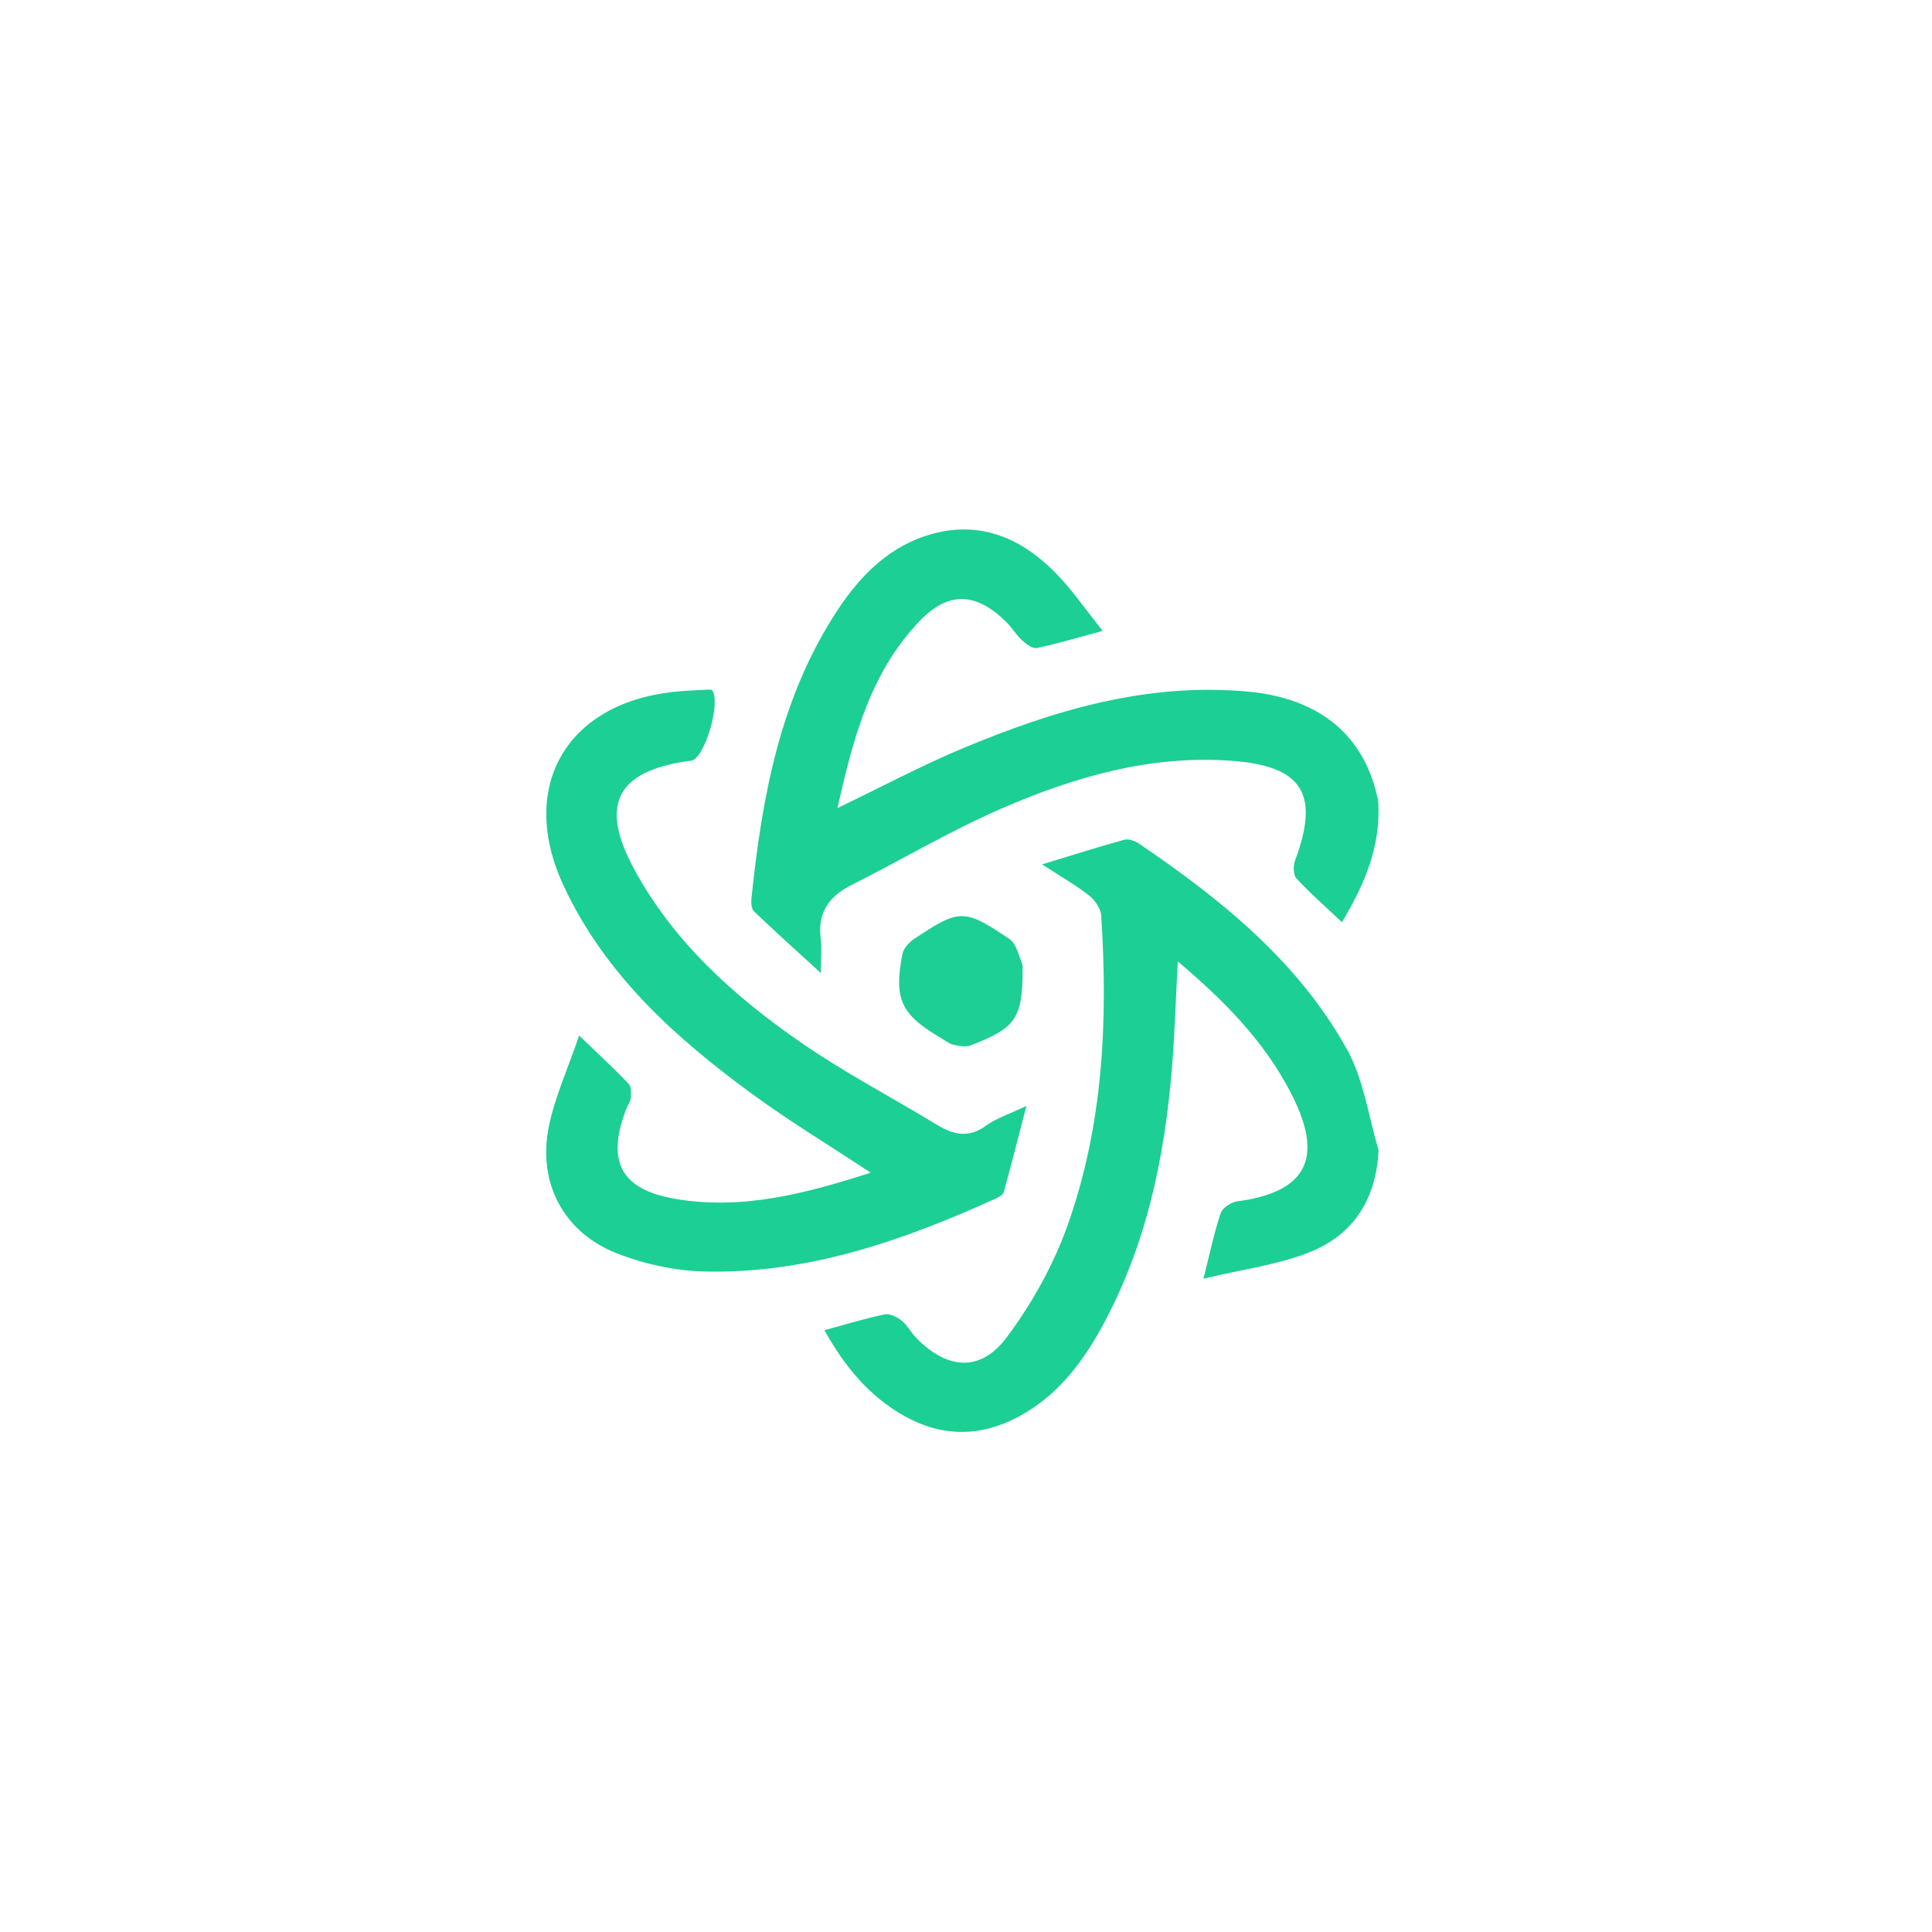 <?xml version="1.0" encoding="UTF-8" standalone="no" ?>
<!DOCTYPE svg PUBLIC "-//W3C//DTD SVG 1.1//EN" "http://www.w3.org/Graphics/SVG/1.1/DTD/svg11.dtd">
<svg xmlns="http://www.w3.org/2000/svg" xmlns:xlink="http://www.w3.org/1999/xlink" version="1.1" width="1080" height="1080" viewBox="0 0 1080 1080" xml:space="preserve">
<desc>Created with Fabric.js 5.2.4</desc>
<defs>
</defs>
<g transform="matrix(1 0 0 1 540 540)" id="791ec0ad-36cf-483b-a4d2-e669883c9226"  >
</g>
<g transform="matrix(1 0 0 1 540 540)" id="5eef5316-5858-461b-ac2b-6d433e2e2ad4"  >
<rect style="stroke: none; stroke-width: 1; stroke-dasharray: none; stroke-linecap: butt; stroke-dashoffset: 0; stroke-linejoin: miter; stroke-miterlimit: 4; fill: rgb(255,255,255); fill-rule: nonzero; opacity: 1; visibility: hidden;" vector-effect="non-scaling-stroke"  x="-540" y="-540" rx="0" ry="0" width="1080" height="1080" />
</g>
<g transform="matrix(2.62 0 0 2.62 595.3 419.97)"  >
<path style="stroke: none; stroke-width: 1; stroke-dasharray: none; stroke-linecap: butt; stroke-dashoffset: 0; stroke-linejoin: miter; stroke-miterlimit: 4; fill: rgb(28,207,148); fill-rule: nonzero; opacity: 1;" vector-effect="non-scaling-stroke"  transform=" translate(-190.08, -82.66)" d="M 256.934 93.373 C 257.502 103.042 254.003 111.017 249.185 119.127 C 245.787 115.92 242.458 113.007 239.466 109.782 C 238.768 109.03 238.773 107.053 239.197 105.917 C 244.445 91.871 240.827 85.868 225.934 84.712 C 208.524 83.361 192.184 88.077 176.523 94.886 C 165.573 99.646 155.241 105.813 144.548 111.183 C 139.674 113.63 137.264 117.15 137.97 122.698 C 138.199 124.495 138.006 126.347 138.006 129.983 C 132.525 124.964 128.051 120.955 123.721 116.797 C 123.158 116.257 123.107 114.922 123.204 113.996 C 125.458 92.317 129.313 71.092 141.634 52.443 C 146.612 44.908 152.872 38.69 161.854 36.259 C 172.258 33.442 180.905 37.296 188.096 44.616 C 191.618 48.201 194.485 52.429 198.136 56.972 C 192.694 58.432 188.438 59.719 184.102 60.622 C 183.187 60.813 181.816 59.781 180.946 58.992 C 179.725 57.887 178.865 56.392 177.696 55.218 C 171.273 48.763 165.326 48.366 159.081 54.874 C 148.525 65.873 144.868 80.024 141.537 94.783 C 150.851 90.306 159.353 85.766 168.203 82.059 C 187.701 73.894 207.706 67.908 229.286 69.942 C 244.496 71.376 254.221 79.382 256.934 93.373 z" stroke-linecap="round" />
</g>
<g transform="matrix(2.62 0 0 2.62 439.55 548.19)"  >
<path style="stroke: none; stroke-width: 1; stroke-dasharray: none; stroke-linecap: butt; stroke-dashoffset: 0; stroke-linejoin: miter; stroke-miterlimit: 4; fill: rgb(28,207,149); fill-rule: nonzero; opacity: 1;" vector-effect="non-scaling-stroke"  transform=" translate(-130.53, -131.69)" d="M 113.741 69.595 C 114.311 69.614 114.553 69.563 114.632 69.654 C 116.687 72.004 113.244 84.052 110.321 84.755 C 110 84.832 109.657 84.813 109.328 84.862 C 94.272 87.1 90.688 94.245 98.011 107.794 C 106.46 123.426 119.347 134.985 133.658 144.896 C 142.922 151.312 153 156.547 162.643 162.426 C 166.18 164.582 169.408 165.346 173.11 162.643 C 175.208 161.111 177.827 160.292 181.756 158.413 C 179.958 165.351 178.51 171.127 176.907 176.859 C 176.736 177.469 175.715 177.954 174.991 178.282 C 155.302 187.204 135.057 194.26 113.109 193.749 C 106.77 193.601 100.145 192.157 94.243 189.816 C 82.918 185.324 77.413 174.698 79.881 162.725 C 81.161 156.512 83.875 150.594 86.33 143.401 C 90.638 147.551 93.869 150.528 96.897 153.7 C 97.48 154.312 97.435 155.701 97.359 156.708 C 97.301 157.489 96.712 158.222 96.411 158.997 C 92.03 170.295 95.217 176.319 107.08 178.291 C 121.228 180.643 134.626 177.141 148.535 172.659 C 139.717 166.844 131.354 161.786 123.488 156.048 C 106.962 143.993 91.887 130.482 83.018 111.45 C 73.272 90.534 83.403 72.634 106.363 70.089 C 108.678 69.832 111.012 69.753 113.741 69.595 z" stroke-linecap="round" />
</g>
<g transform="matrix(2.62 0 0 2.62 615.73 634.85)"  >
<path style="stroke: none; stroke-width: 1; stroke-dasharray: none; stroke-linecap: butt; stroke-dashoffset: 0; stroke-linejoin: miter; stroke-miterlimit: 4; fill: rgb(28,207,148); fill-rule: nonzero; opacity: 1;" vector-effect="non-scaling-stroke"  transform=" translate(-197.9, -164.82)" d="M 257.007 167.916 C 256.556 178.316 251.664 185.803 242.749 189.498 C 235.857 192.355 228.162 193.276 219.647 195.344 C 221.149 189.444 221.99 185.27 223.37 181.282 C 223.761 180.152 225.646 178.993 226.976 178.815 C 243.674 176.58 244.61 167.649 238.087 155.264 C 232.406 144.477 224.051 135.965 214.178 127.646 C 213.767 135.441 213.545 142.621 212.982 149.774 C 211.425 169.524 207.414 188.657 197.68 206.175 C 193.427 213.829 188.075 220.597 180.12 224.823 C 171.987 229.144 163.827 229.12 155.805 224.612 C 148.331 220.411 143.103 214.07 138.79 206.322 C 143.312 205.097 147.431 203.823 151.632 202.951 C 152.724 202.725 154.29 203.496 155.256 204.279 C 156.519 205.302 157.304 206.891 158.467 208.067 C 165.063 214.744 172.093 215.309 177.685 207.844 C 183.07 200.653 187.641 192.425 190.658 183.971 C 198.27 162.637 199.295 140.322 197.85 117.884 C 197.753 116.375 196.508 114.567 195.258 113.583 C 192.432 111.359 189.269 109.563 185.232 106.935 C 191.728 104.957 197.214 103.202 202.764 101.681 C 203.688 101.428 205.067 101.939 205.94 102.532 C 223.418 114.41 239.812 127.585 250.256 146.36 C 253.776 152.688 254.824 160.391 257.007 167.916 z" stroke-linecap="round" />
</g>
<g transform="matrix(2.62 0 0 2.62 537.13 548.53)"  >
<path style="stroke: none; stroke-width: 1; stroke-dasharray: none; stroke-linecap: butt; stroke-dashoffset: 0; stroke-linejoin: miter; stroke-miterlimit: 4; fill: rgb(29,207,149); fill-rule: nonzero; opacity: 1;" vector-effect="non-scaling-stroke"  transform=" translate(-167.84, -131.82)" d="M 181.01 128.341 C 181.01 128.956 181.01 129.122 181.01 129.289 C 181.01 139.672 179.61 141.8 169.917 145.5 C 168.842 145.911 167.397 145.628 166.198 145.349 C 165.267 145.133 164.444 144.432 163.585 143.927 C 155.074 138.929 153.51 135.692 155.357 126.029 C 155.591 124.807 156.798 123.498 157.907 122.76 C 167.573 116.33 168.522 116.27 178.246 122.835 C 179.661 123.79 180.113 126.171 181.01 128.341 z" stroke-linecap="round" />
</g>
</svg>